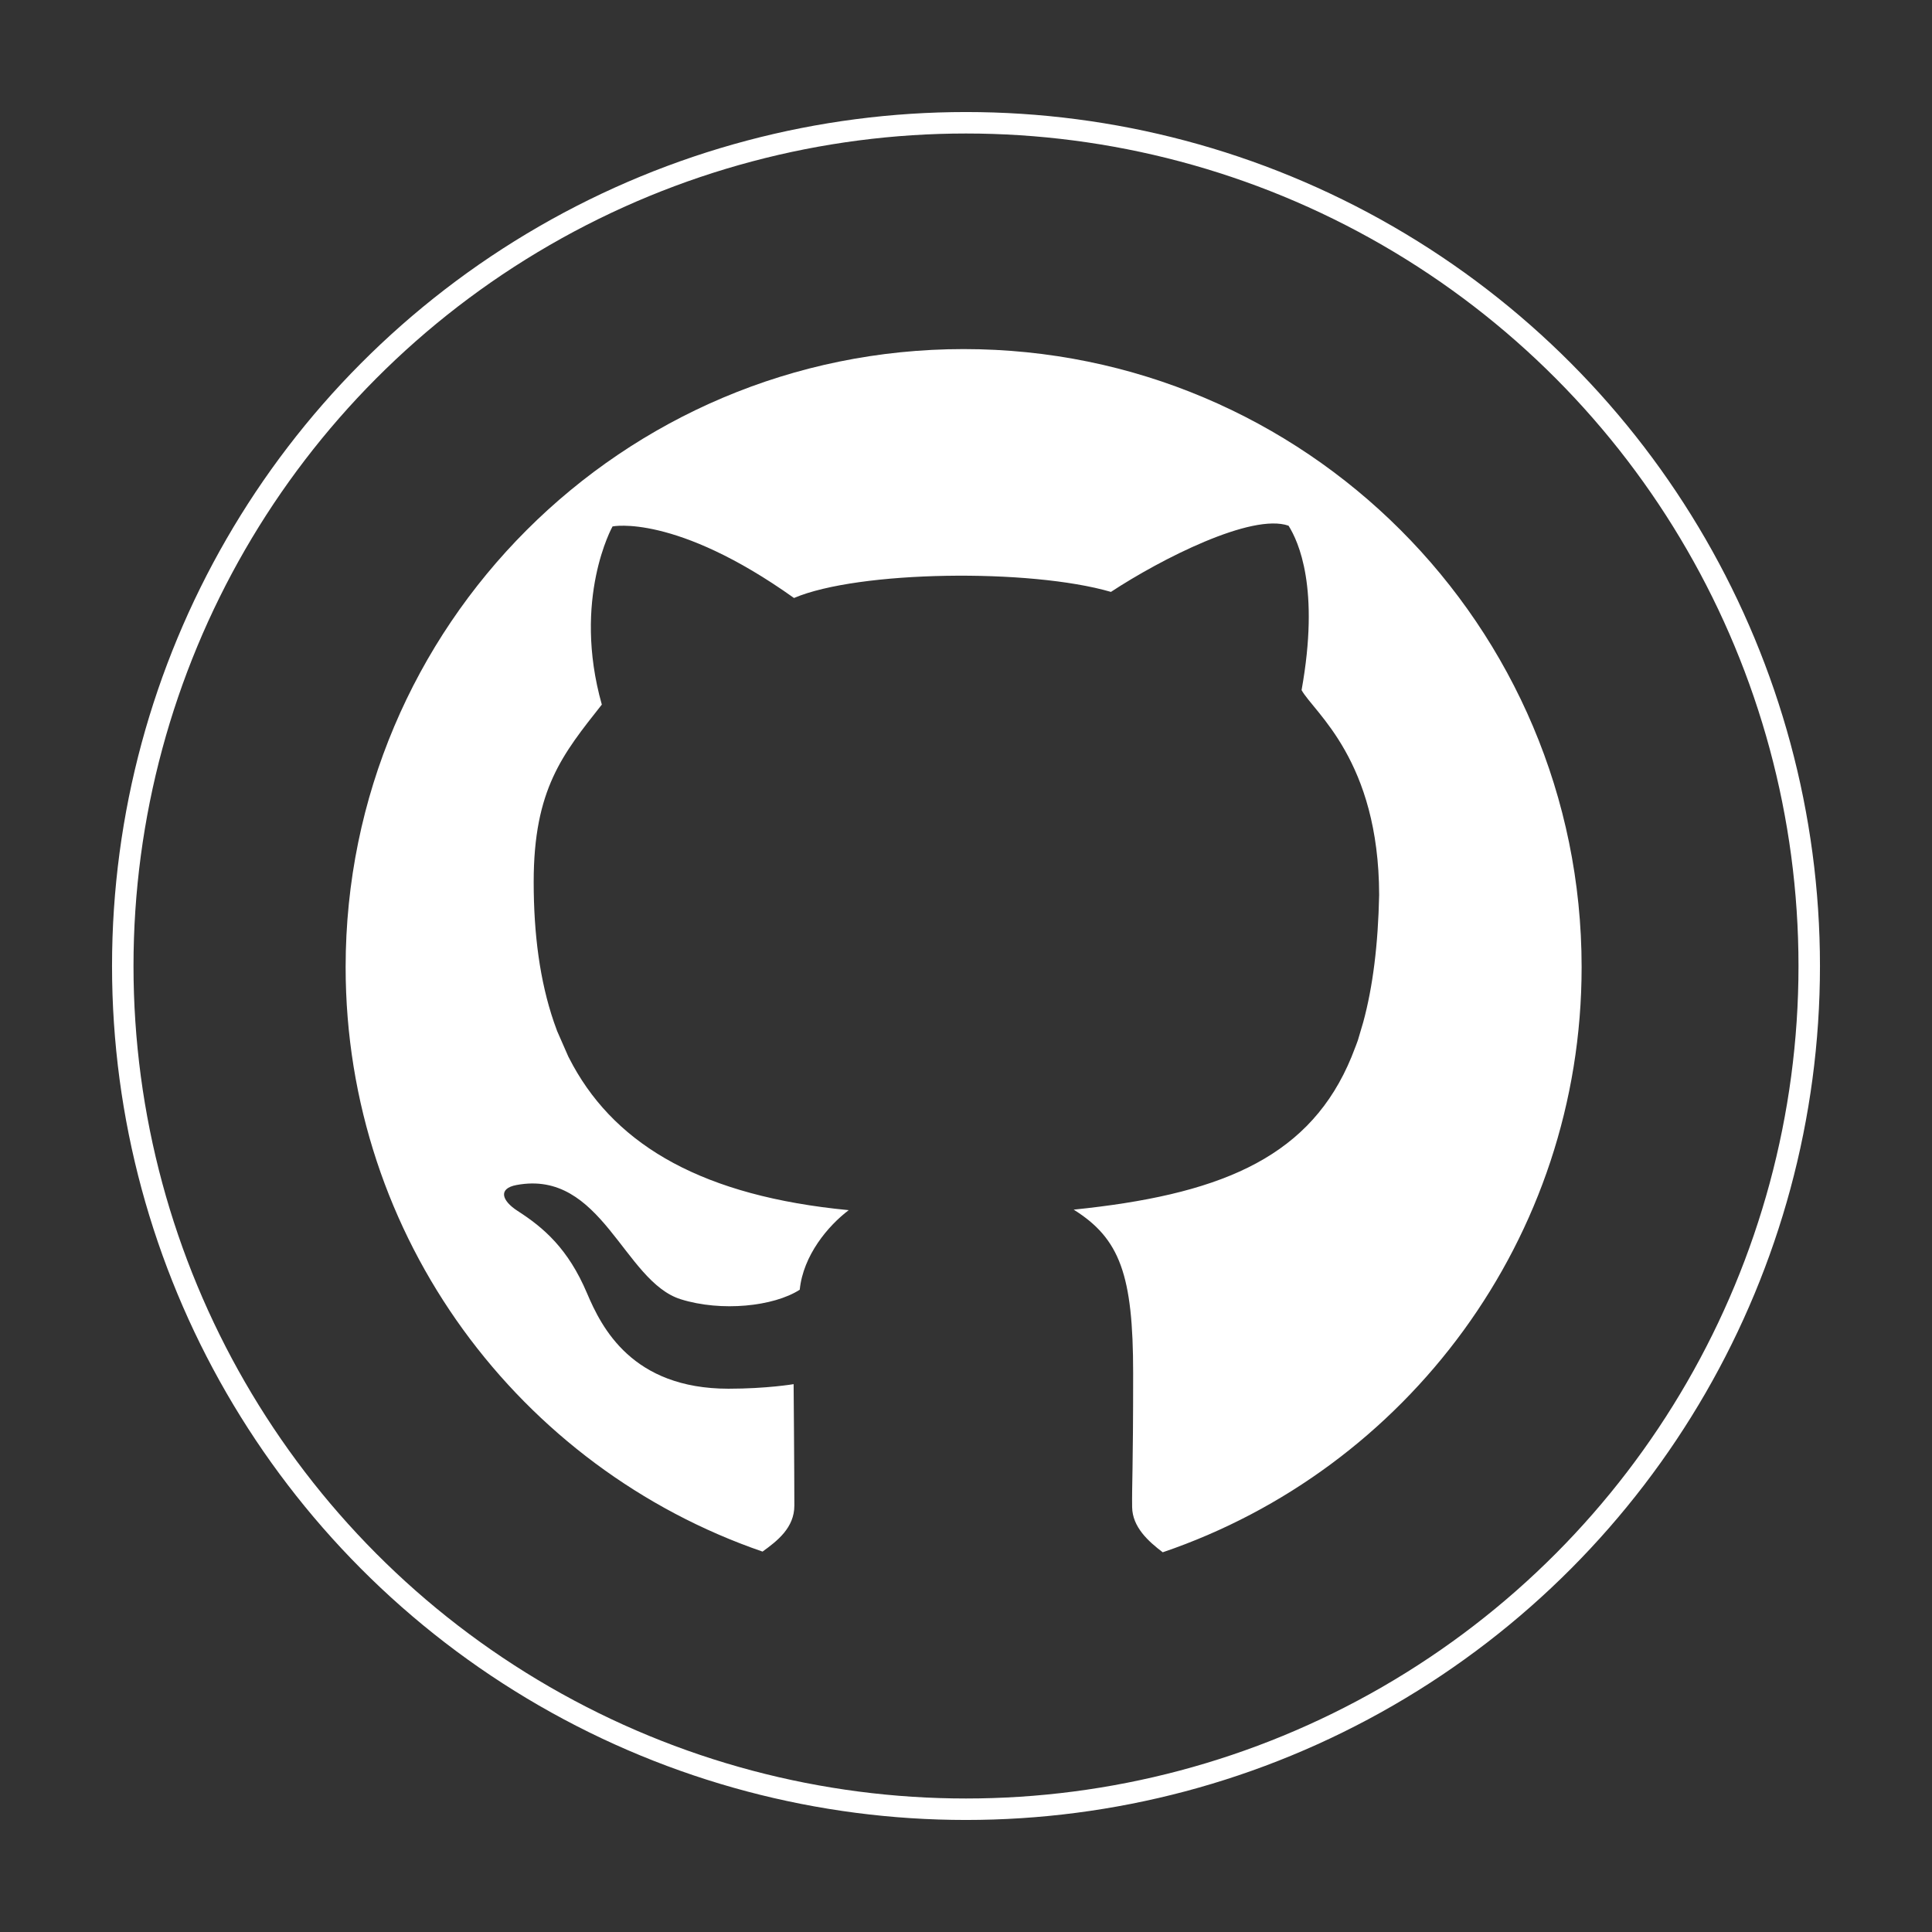 <?xml version="1.0" encoding="utf-8"?>
<!-- Generator: Adobe Illustrator 16.0.0, SVG Export Plug-In . SVG Version: 6.00 Build 0)  -->
<!DOCTYPE svg PUBLIC "-//W3C//DTD SVG 1.1//EN" "http://www.w3.org/Graphics/SVG/1.1/DTD/svg11.dtd">
<svg version="1.1" id="group" xmlns="http://www.w3.org/2000/svg" xmlns:xlink="http://www.w3.org/1999/xlink" x="0px" y="0px"
	 width="720px" height="720px" viewBox="0 0 720 720" enable-background="new 0 0 720 720" xml:space="preserve">
<rect x="0" y="0" width="720" height="720" fill="#333333" stroke="none"/>
<circle id="ring" fill="none" stroke="#FFFFFF" stroke-width="8" stroke-miterlimit="10" cx="360" cy="360" r="314.247"/>
<g id="logoGithub">
	<defs>
		<rect id="SVGID_1_" x="97.538" y="96.594" width="523.779" height="516.403"/>
	</defs>
	<clipPath id="SVGID_2_">
		<use xlink:href="#SVGID_1_"  overflow="visible"/>
	</clipPath>
	<path clip-path="url(#SVGID_2_)" fill="#FFFFFF" d="M589.425,360.4c0-127.197-103.112-230.308-230.307-230.308
		c-127.196,0-230.311,103.111-230.311,230.308c0,100.957,64.967,186.735,155.368,217.831c5.514-3.978,11.858-8.883,11.858-17.149
		c0-12.666-0.274-45.25-0.274-45.25s-9.999,1.7-24.264,1.7c-35.949,0-47.314-22.813-52.726-35.581
		c-7.041-16.627-16.17-24.437-25.873-30.679c-5.956-3.838-7.325-8.355-0.432-9.647c31.817-5.959,39.957,35.886,61.206,42.56
		c15.167,4.758,34.668,2.702,44.371-3.541c1.279-12.778,10.545-23.835,18.261-29.654c-54.051-5.167-86.097-23.838-102.713-53.846
		l-1.779-3.361l-4.179-9.531l-1.232-3.418c-5.205-15.231-7.511-32.676-7.511-52.164c0-34.595,10.842-47.646,25.394-66.091
		c-11.127-39.44,3.997-66.396,3.997-66.396s23.394-4.824,67.62,26.671c23.963-10.216,87.877-11.064,118.118-2.27
		c18.544-12.2,52.497-29.508,66.192-24.664c3.71,5.937,11.697,23.245,4.851,61.269c4.645,8.341,28.816,26.103,28.908,76.33
		c-0.391,18.52-2.329,34.164-5.923,47.385l-1.998,6.767c0,0-1.143,3.185-2.385,6.228l-1.46,3.36
		c-16.038,35.025-48.927,48.099-102.074,53.539c17.22,10.78,22.162,24.311,22.162,60.913c0,36.604-0.492,41.518-0.377,49.938
		c0.098,7.444,6.053,12.792,11.404,16.845C524.108,547.61,589.425,461.634,589.425,360.4"/>
</g>
</svg>

